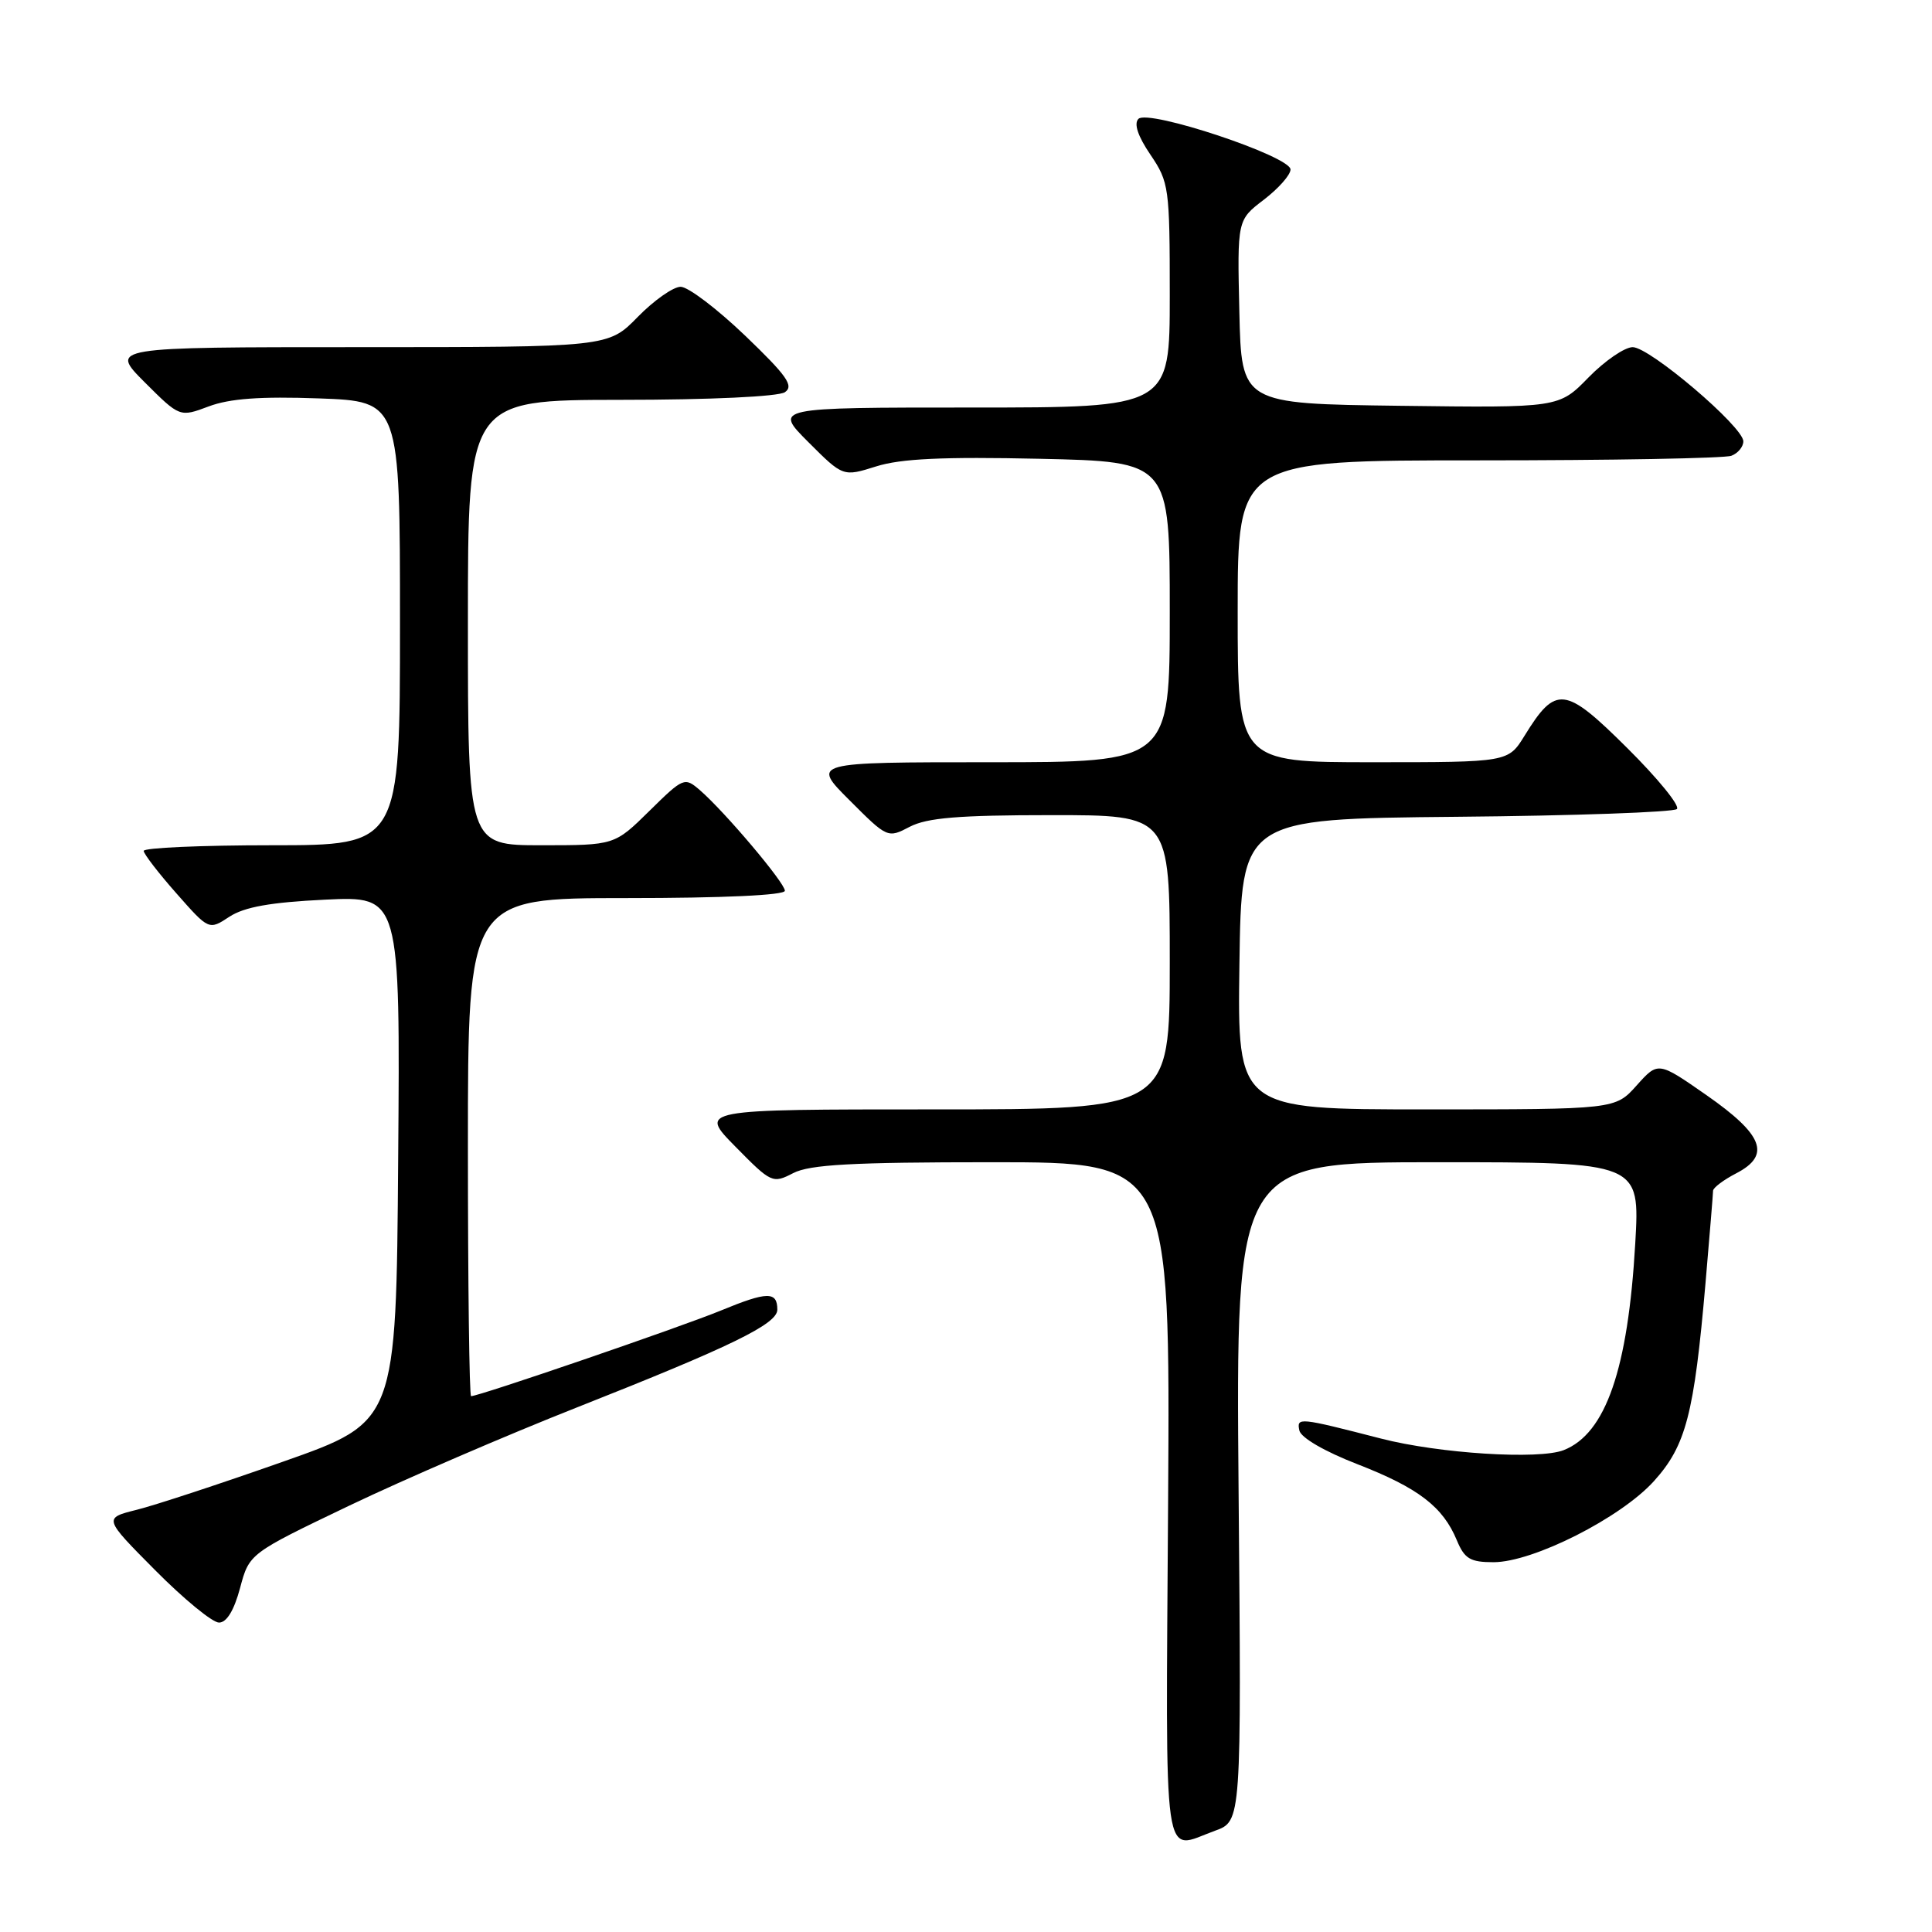 <?xml version="1.0" encoding="UTF-8" standalone="no"?>
<!DOCTYPE svg PUBLIC "-//W3C//DTD SVG 1.1//EN" "http://www.w3.org/Graphics/SVG/1.1/DTD/svg11.dtd" >
<svg xmlns="http://www.w3.org/2000/svg" xmlns:xlink="http://www.w3.org/1999/xlink" version="1.1" viewBox="0 0 256 256">
 <g >
 <path fill="currentColor"
d=" M 161.00 242.58 C 164.50 241.32 164.50 241.32 164.12 197.66 C 163.75 154.00 163.75 154.00 190.52 154.00 C 217.30 154.00 217.30 154.00 216.68 164.75 C 215.72 181.43 212.77 189.96 207.20 192.15 C 203.91 193.44 190.68 192.60 183.00 190.62 C 172.08 187.81 171.81 187.78 172.17 189.54 C 172.37 190.50 175.50 192.32 179.88 194.02 C 187.93 197.15 191.20 199.65 193.04 204.10 C 194.06 206.55 194.81 207.00 197.90 207.00 C 203.14 207.00 214.77 201.12 219.16 196.25 C 223.40 191.55 224.48 187.40 225.99 170.00 C 226.53 163.68 226.99 158.17 226.99 157.78 C 227.00 157.38 228.38 156.34 230.06 155.47 C 234.69 153.07 233.66 150.37 226.10 145.10 C 219.71 140.65 219.71 140.65 216.87 143.82 C 214.03 147.00 214.03 147.00 188.99 147.00 C 163.96 147.00 163.96 147.00 164.23 127.75 C 164.50 108.50 164.50 108.50 192.97 108.23 C 208.62 108.09 221.78 107.62 222.20 107.20 C 222.63 106.77 219.66 103.13 215.61 99.11 C 207.35 90.90 206.16 90.76 202.01 97.49 C 199.84 101.00 199.84 101.00 181.92 101.00 C 164.00 101.00 164.00 101.00 164.00 81.00 C 164.00 61.00 164.00 61.00 195.92 61.00 C 213.47 61.00 228.55 60.73 229.42 60.39 C 230.29 60.06 231.00 59.20 231.00 58.48 C 231.00 56.55 218.60 46.00 216.34 46.00 C 215.28 46.00 212.64 47.81 210.48 50.02 C 206.56 54.04 206.56 54.04 185.53 53.77 C 164.50 53.50 164.50 53.50 164.22 41.32 C 163.94 29.15 163.94 29.15 167.47 26.46 C 169.41 24.97 171.00 23.18 171.00 22.46 C 171.00 20.71 152.16 14.44 150.85 15.75 C 150.22 16.38 150.77 18.05 152.44 20.50 C 154.90 24.14 155.00 24.84 155.00 39.14 C 155.00 54.00 155.00 54.00 128.76 54.00 C 102.53 54.00 102.53 54.00 107.12 58.59 C 111.71 63.18 111.71 63.18 116.10 61.80 C 119.36 60.77 124.97 60.51 137.75 60.79 C 155.00 61.17 155.00 61.17 155.00 81.08 C 155.00 101.00 155.00 101.00 131.26 101.00 C 107.52 101.00 107.52 101.00 112.57 106.04 C 117.58 111.06 117.63 111.08 120.55 109.55 C 122.84 108.36 127.04 108.01 139.25 108.01 C 155.00 108.00 155.00 108.00 155.00 127.50 C 155.00 147.00 155.00 147.00 123.79 147.00 C 92.58 147.00 92.58 147.00 97.45 151.94 C 102.20 156.77 102.38 156.85 105.11 155.44 C 107.31 154.31 112.88 154.00 131.48 154.00 C 155.06 154.00 155.06 154.00 154.78 199.00 C 154.47 248.77 153.95 245.13 161.00 242.58 Z  M 31.81 210.42 C 33.03 205.85 33.03 205.85 46.27 199.51 C 53.54 196.03 67.15 190.16 76.50 186.47 C 96.88 178.42 103.00 175.44 103.00 173.54 C 103.00 171.09 101.68 171.11 95.50 173.66 C 90.17 175.85 63.49 185.00 62.42 185.00 C 62.19 185.00 62.00 170.15 62.00 152.00 C 62.00 119.00 62.00 119.00 83.00 119.00 C 95.85 119.00 104.00 118.62 104.00 118.03 C 104.00 116.98 96.06 107.58 92.74 104.70 C 90.71 102.95 90.56 103.01 86.05 107.45 C 81.43 112.00 81.43 112.00 71.72 112.00 C 62.00 112.00 62.00 112.00 62.00 82.50 C 62.00 53.00 62.00 53.00 82.25 52.98 C 94.12 52.98 103.12 52.55 104.00 51.97 C 105.23 51.14 104.27 49.79 98.74 44.48 C 95.02 40.92 91.18 38.00 90.19 38.00 C 89.21 38.00 86.65 39.80 84.50 42.00 C 80.59 46.00 80.59 46.00 47.56 46.00 C 14.53 46.00 14.53 46.00 19.17 50.65 C 23.82 55.29 23.82 55.29 27.66 53.85 C 30.43 52.81 34.51 52.51 42.25 52.79 C 53.00 53.18 53.00 53.18 53.00 82.59 C 53.00 112.00 53.00 112.00 36.00 112.00 C 26.65 112.00 19.02 112.34 19.04 112.75 C 19.06 113.16 21.01 115.70 23.38 118.38 C 27.68 123.26 27.68 123.26 30.40 121.47 C 32.38 120.18 35.83 119.56 43.07 119.21 C 53.03 118.73 53.03 118.73 52.76 153.57 C 52.50 188.40 52.50 188.40 37.50 193.68 C 29.25 196.59 20.52 199.46 18.10 200.06 C 13.71 201.16 13.71 201.16 20.58 208.08 C 24.36 211.89 28.15 215.00 29.02 215.00 C 30.03 215.00 31.01 213.40 31.81 210.42 Z "/>
</g>
</svg>